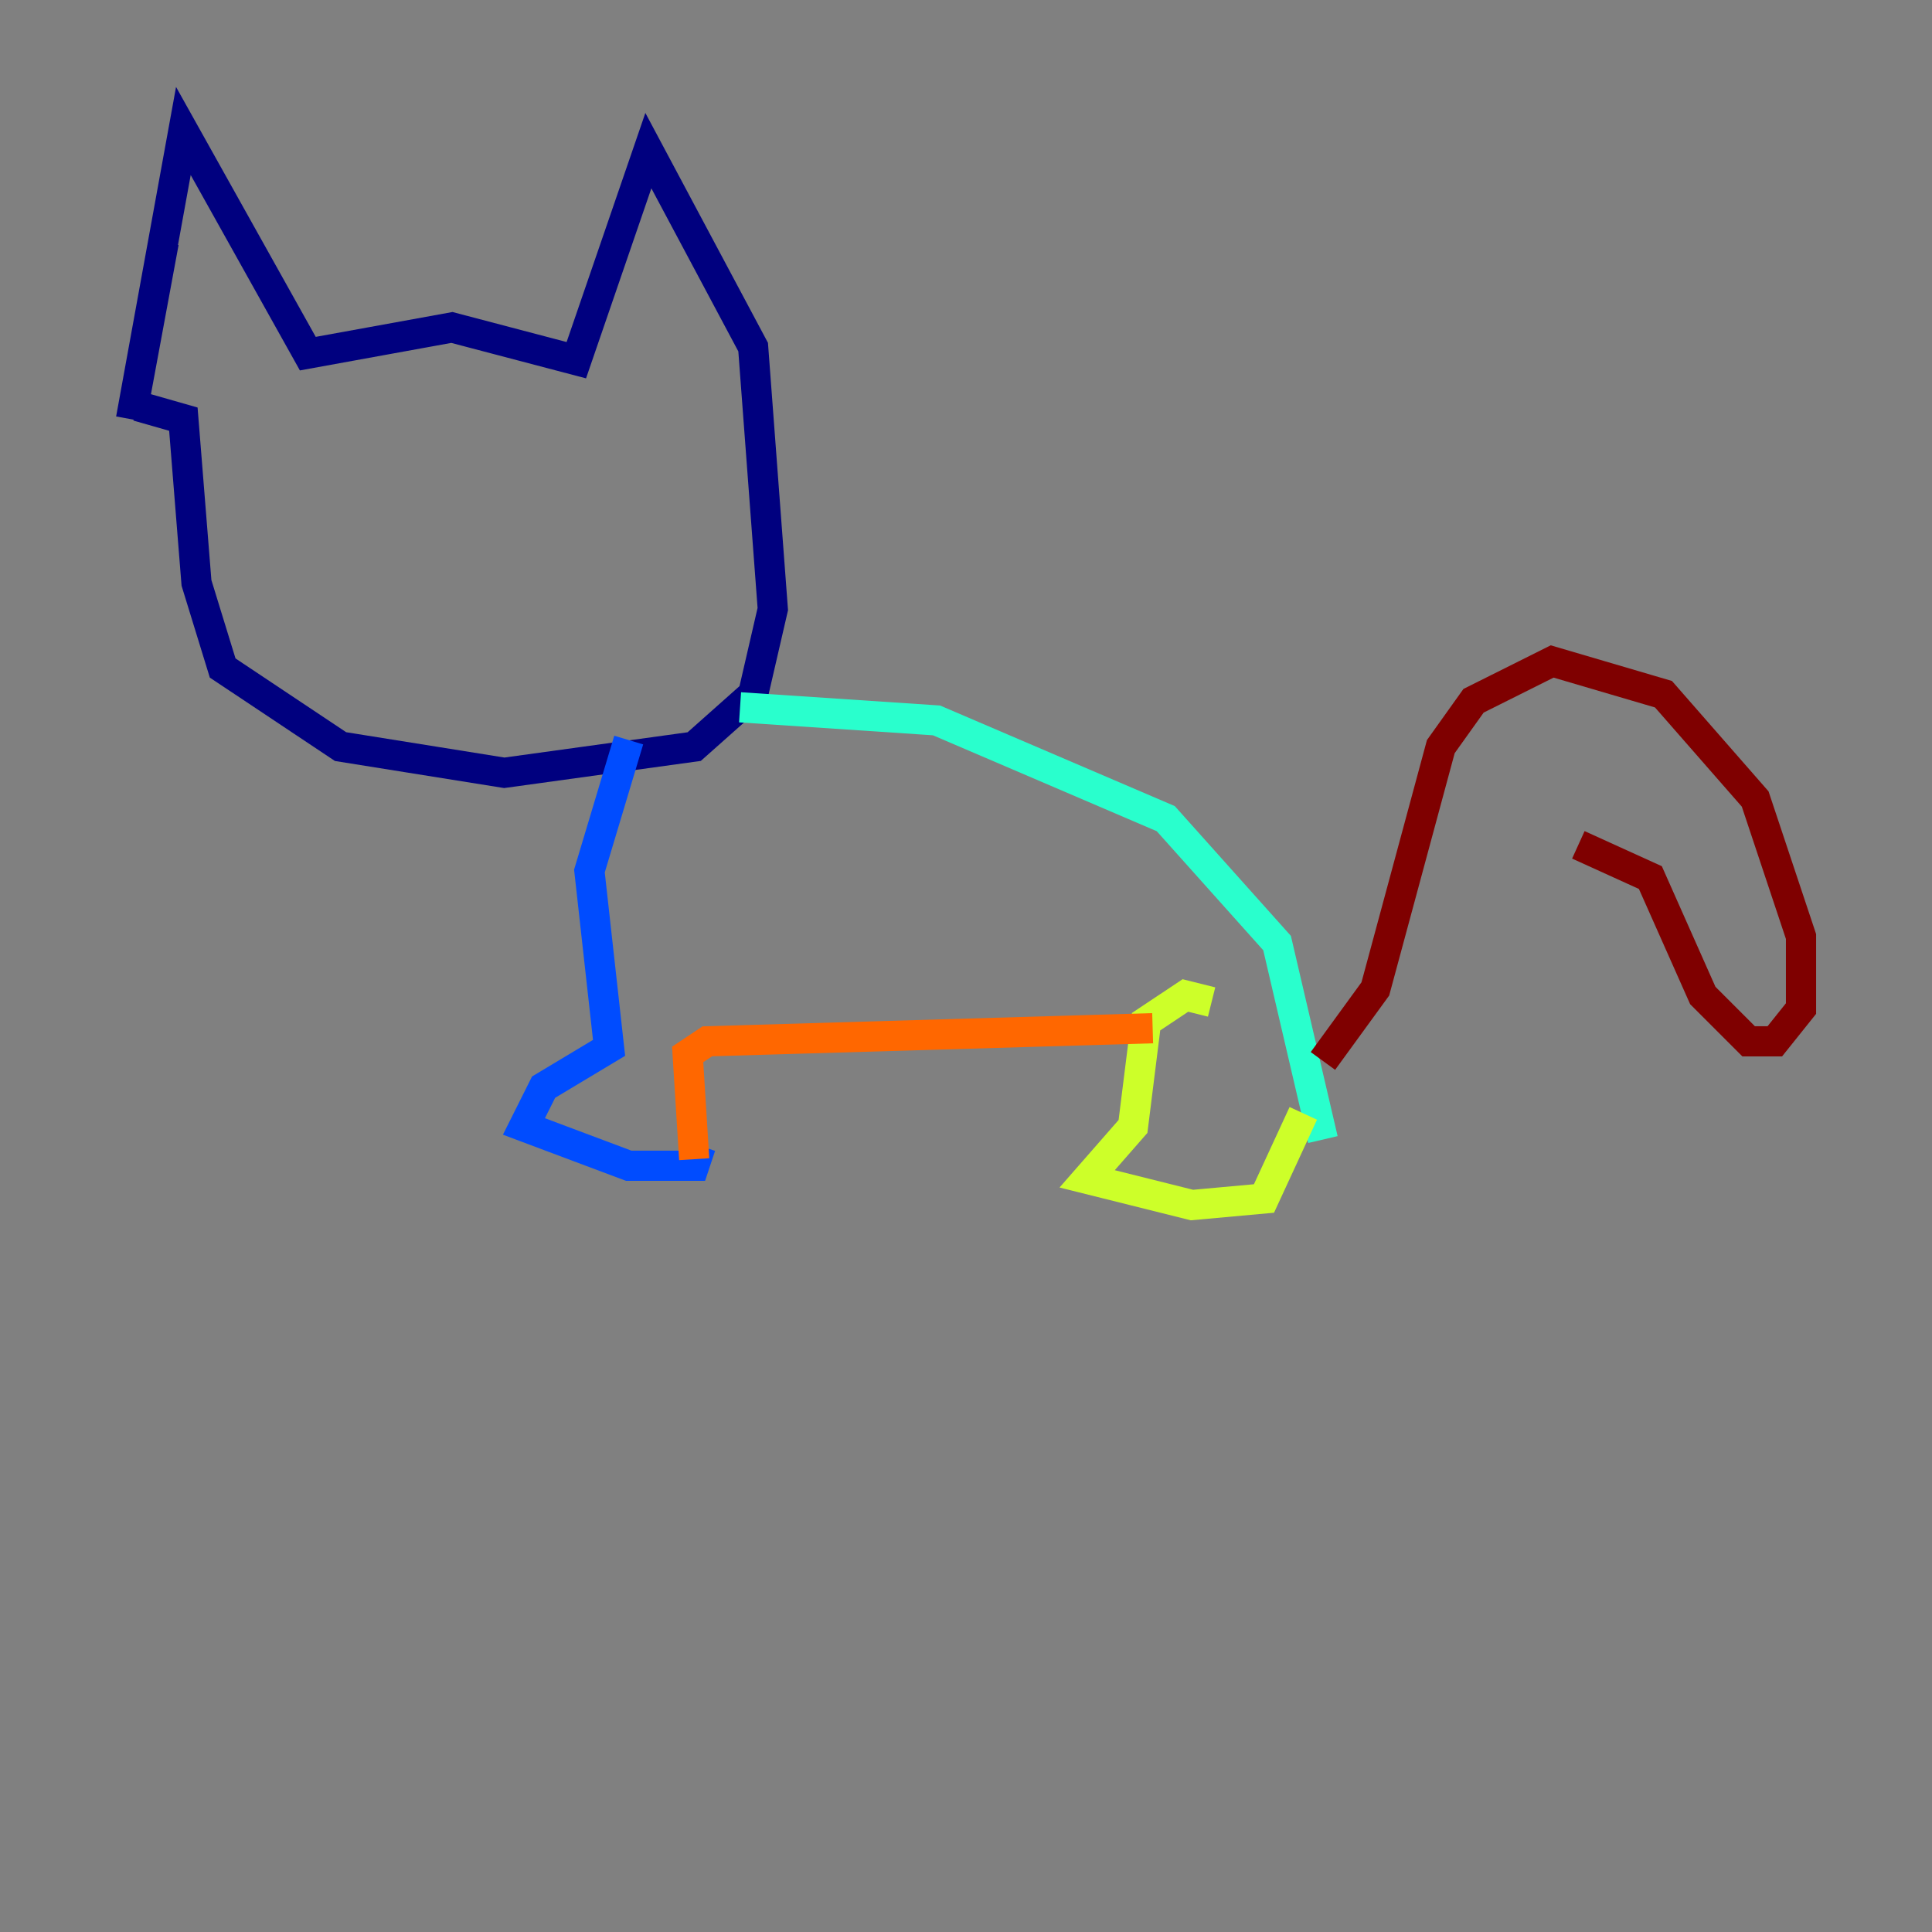 <?xml version="1.0" encoding="utf-8" ?>
<svg baseProfile="tiny" height="128" version="1.2" viewBox="0,0,128,128" width="128" xmlns="http://www.w3.org/2000/svg" xmlns:ev="http://www.w3.org/2001/xml-events" xmlns:xlink="http://www.w3.org/1999/xlink"><rect x="0" y="0" width="128" height="128" fill="#808080" stroke="none"/><defs /><polyline fill="none" points="10.848,16.054 8.678,27.77 12.149,8.678 20.393,23.43 29.939,21.695 38.183,23.864 42.956,9.98 49.898,22.997 51.2,40.352 49.898,45.993 45.993,49.464 33.41,51.2 22.563,49.464 14.752,44.258 13.017,38.617 12.149,27.77 9.112,26.902" stroke="#00007f" stroke-width="2" /><polyline fill="none" points="41.654,49.031 39.051,57.709 40.352,69.424 36.014,72.027 34.712,74.63 41.654,77.234 45.993,77.234 46.427,75.932" stroke="#004cff" stroke-width="2" /><polyline fill="none" points="49.031,46.861 62.047,47.729 77.234,54.237 84.61,62.481 87.647,75.498" stroke="#29ffcd" stroke-width="2" /><polyline fill="none" points="80.271,66.386 78.536,65.953 75.932,67.688 75.064,74.63 72.027,78.102 78.969,79.837 83.742,79.403 86.346,73.763" stroke="#cdff29" stroke-width="2" /><polyline fill="none" points="45.993,76.8 45.559,69.858 46.861,68.99 76.366,68.122" stroke="#ff6700" stroke-width="2" /><polyline fill="none" points="87.647,70.291 91.119,65.519 95.458,49.464 97.627,46.427 102.834,43.824 110.21,45.993 116.285,52.936 119.322,62.047 119.322,66.82 117.586,68.99 115.851,68.99 112.814,65.953 109.342,58.142 104.57,55.973" stroke="#7f0000" stroke-width="2" /></svg>